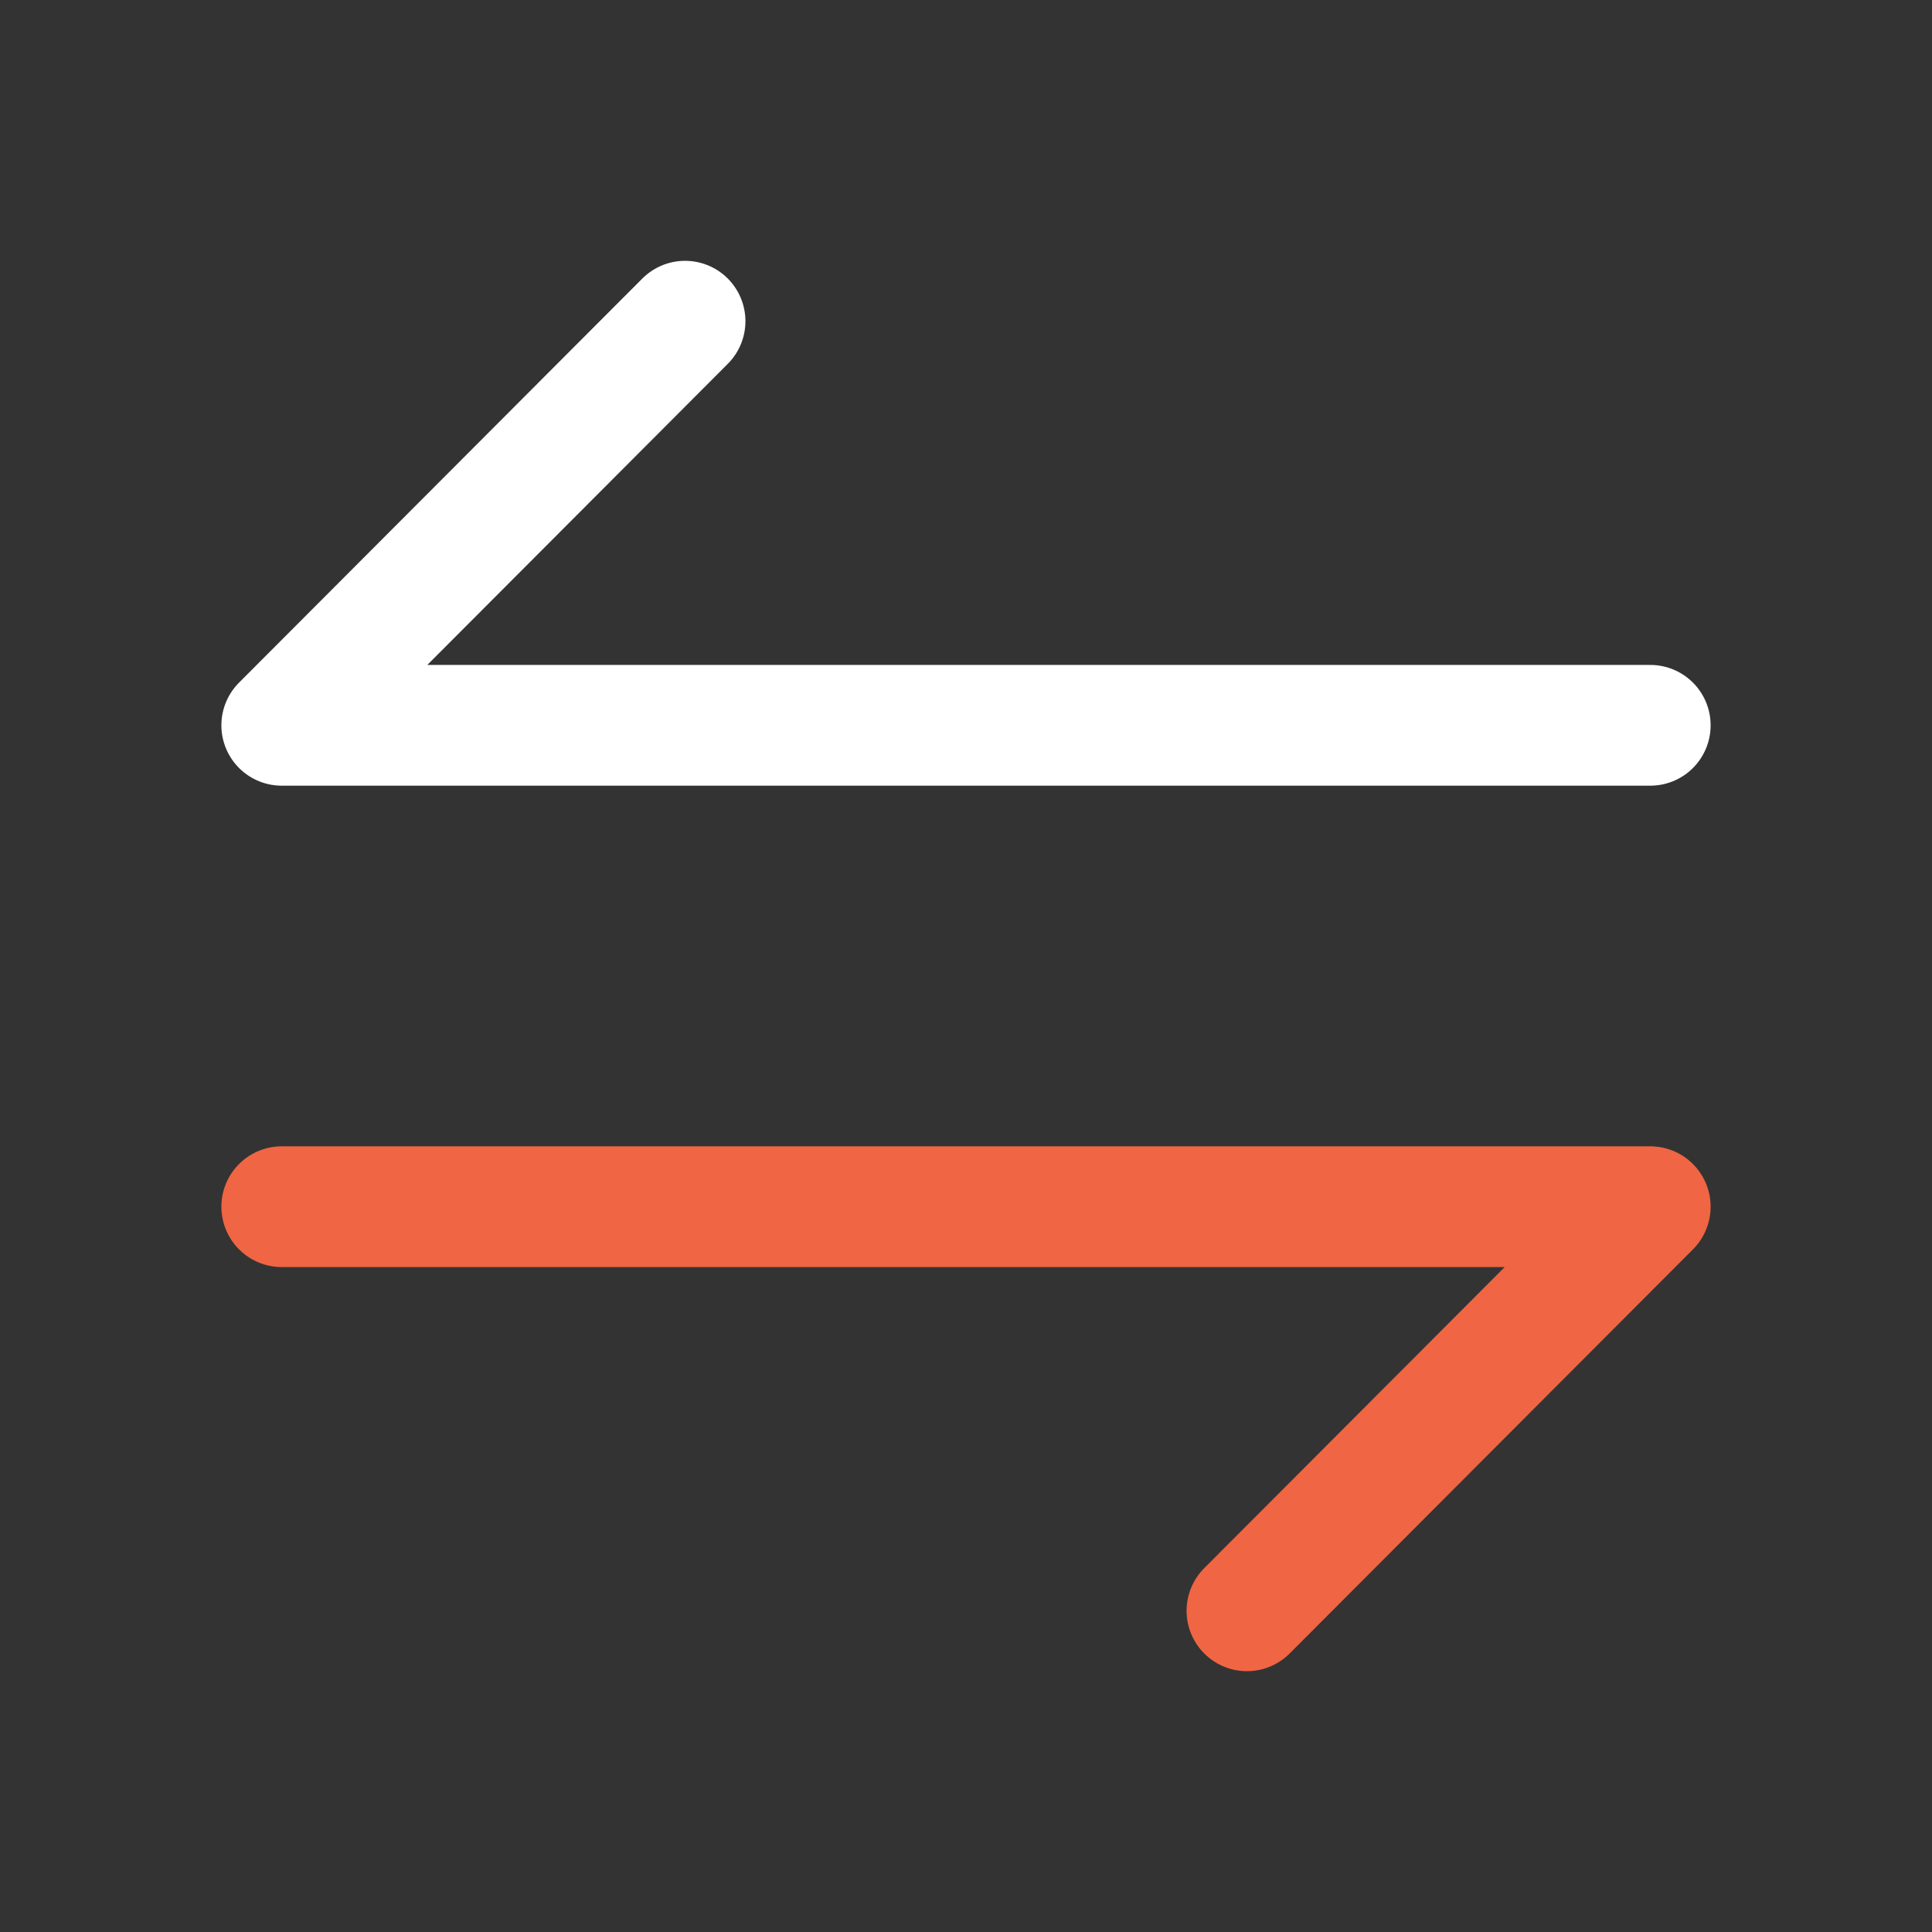 <svg width="24" height="24" fill="none" xmlns="http://www.w3.org/2000/svg"><rect width="100%" height="100%" fill="#333333" stroke="none"/><path d="M20.5 14.99l-5.01 5.02M3.5 14.99h17" stroke="#F06543" stroke-width="1.5" stroke-miterlimit="10" stroke-linecap="round" stroke-linejoin="round"/><path d="M3.5 9.01l5.01-5.02M20.5 9.01h-17" stroke="#fff" stroke-width="1.5" stroke-miterlimit="10" stroke-linecap="round" stroke-linejoin="round"/></svg>